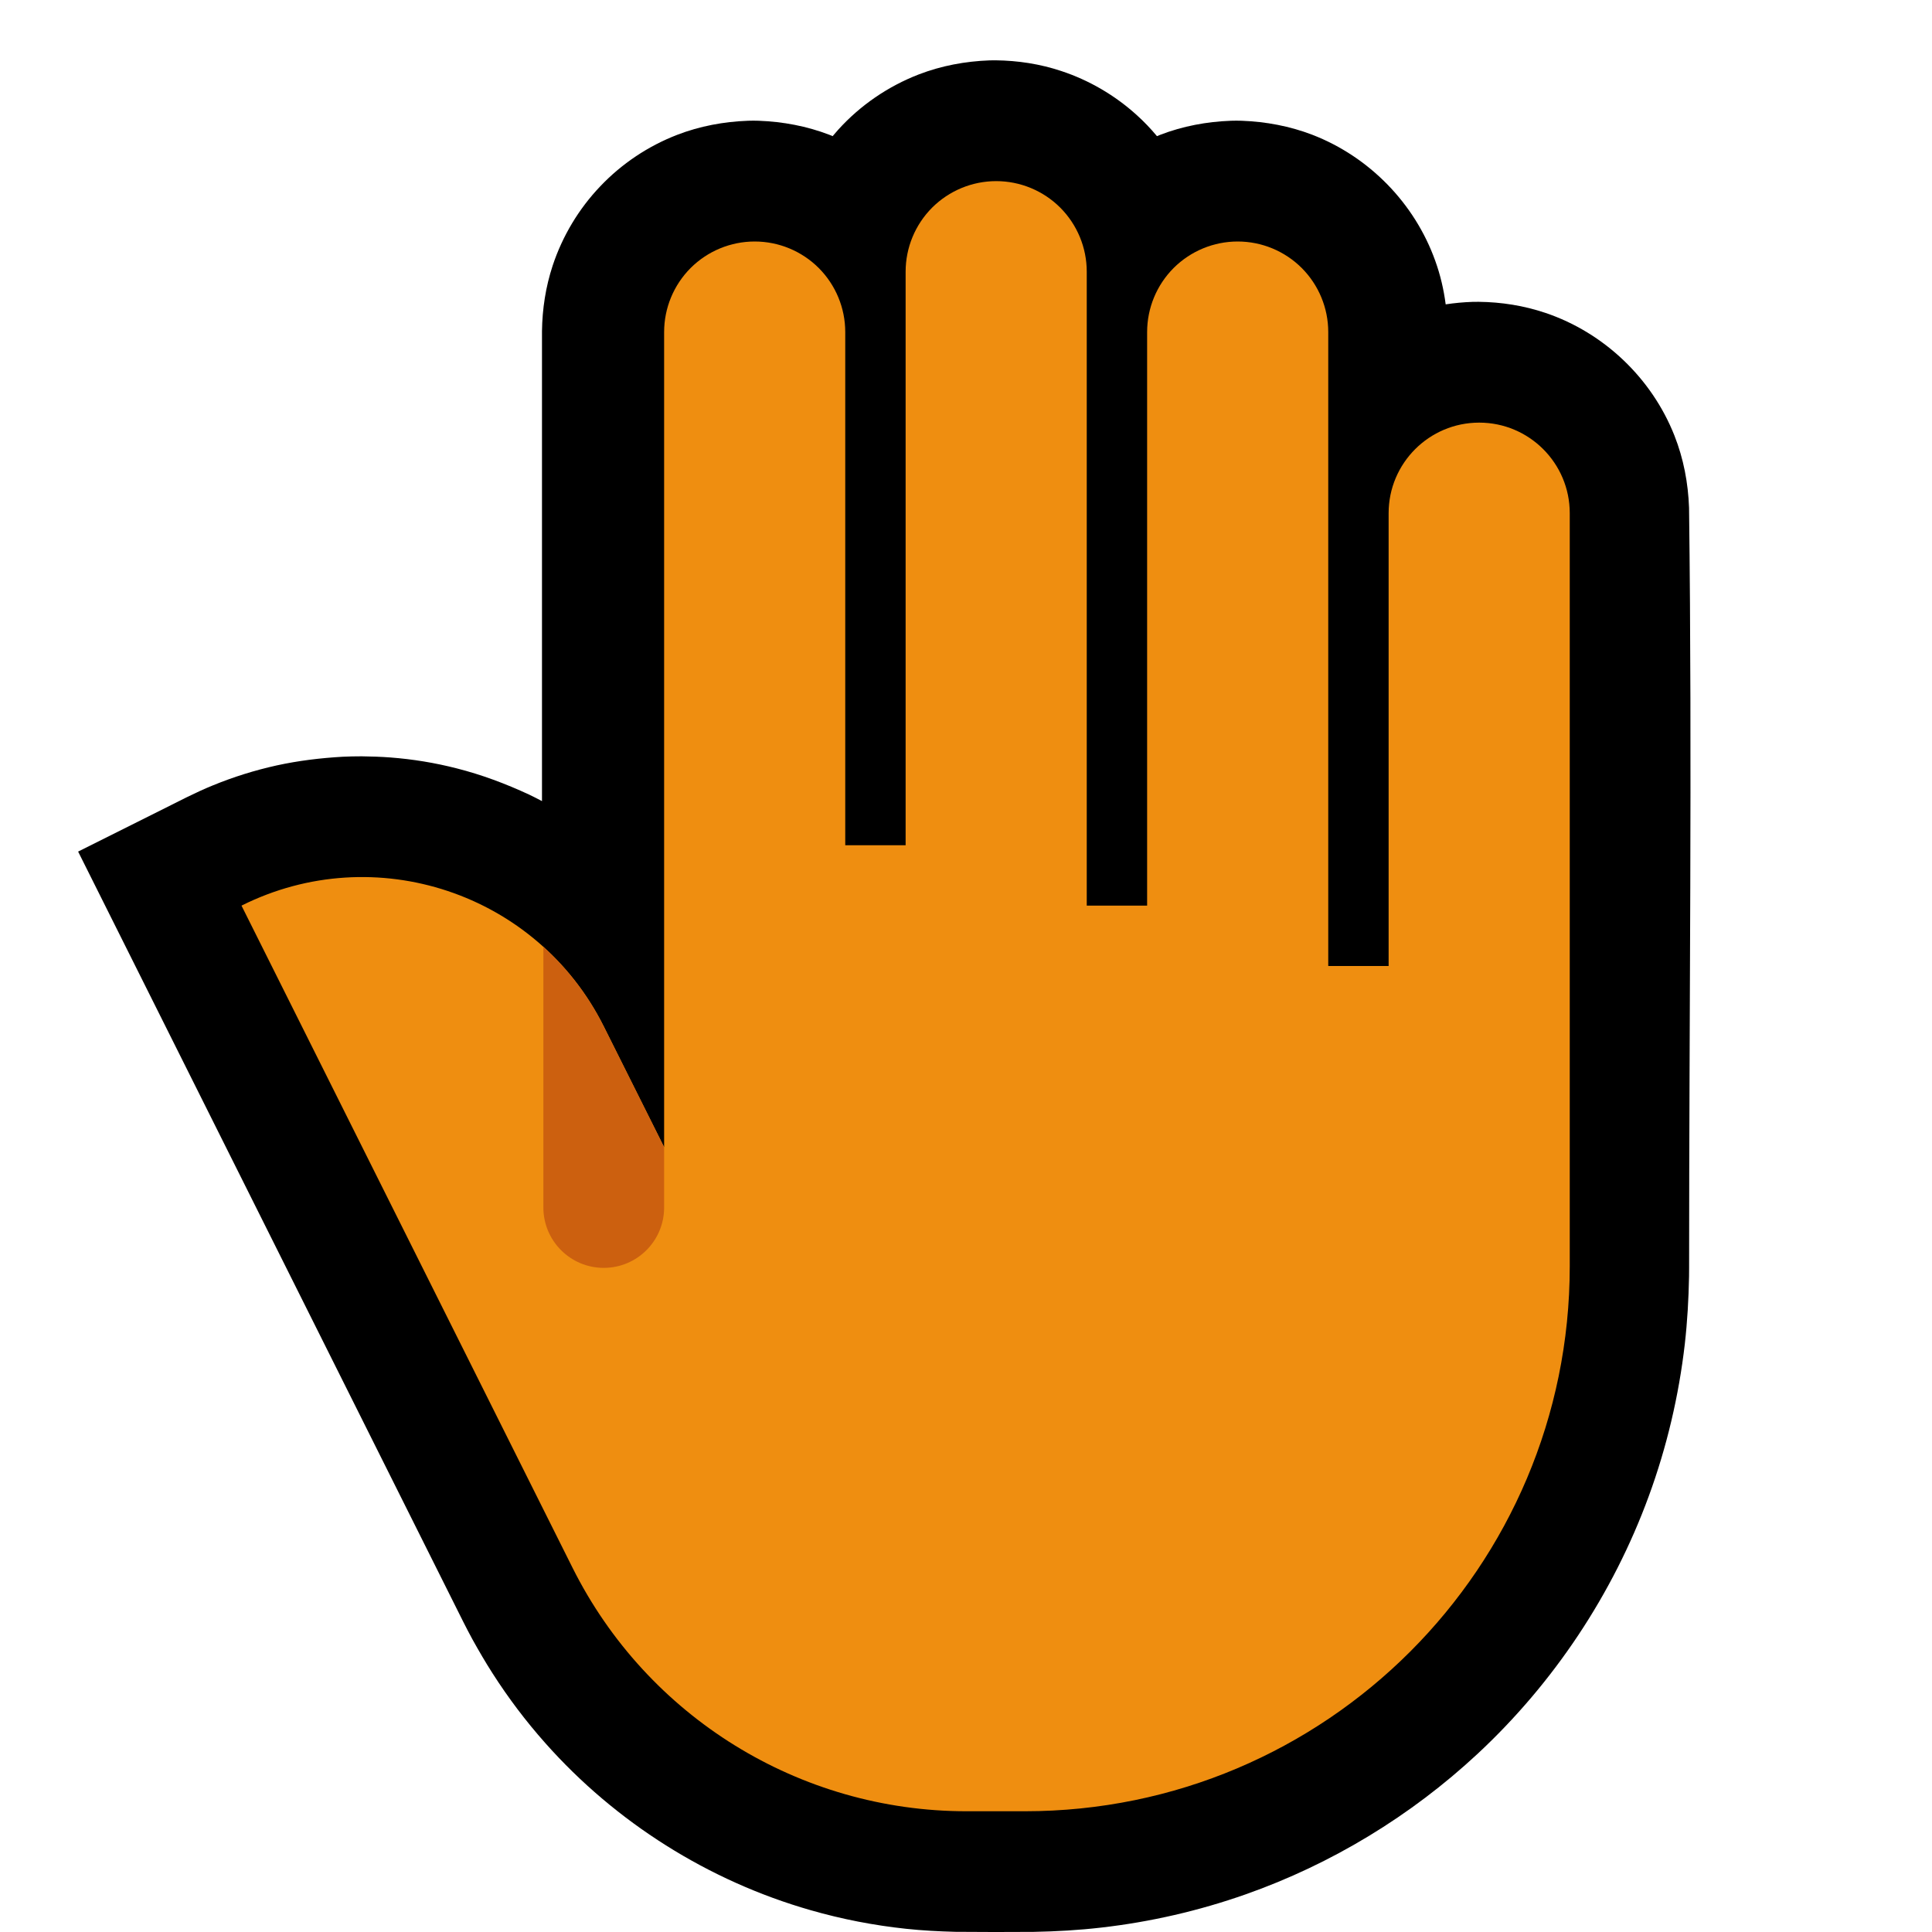 <svg clip-rule="evenodd" fill-rule="evenodd" stroke-linejoin="round" stroke-miterlimit="2" viewBox="0 0 32 32" xmlns="http://www.w3.org/2000/svg" xmlns:xlink="http://www.w3.org/1999/xlink"><clipPath id="a"><path clip-rule="evenodd" d="m15 14v-9.5c0-.398.158-.779.439-1.061.282-.281.663-.439 1.061-.439s.779.158 1.061.439c.281.282.439.663.439 1.061v10.5h1v-9.5c0-.398.158-.779.439-1.061.282-.281.663-.439 1.061-.439s.779.158 1.061.439c.281.282.439.663.439 1.061v10.5h1v-7.5c0-.828.672-1.5 1.5-1.5s1.5.672 1.5 1.5v12.475c0 4.984-4.041 9.025-9.025 9.025-.329 0-.652 0-.968 0-2.762 0-5.287-1.561-6.523-4.031-2.221-4.443-5.484-10.969-5.484-10.969 2.209-1.105 4.895-.209 6 2 .551 1.101 1 2 1 2v-13.5c0-.398.158-.779.439-1.061.282-.281.663-.439 1.061-.439s.779.158 1.061.439c.281.282.439.663.439 1.061v8.5z"/></clipPath><path d="m0 0h32v32h-32z" fill="none"/><path d="m19.163 2.255c-.104-.125-.216-.242-.337-.351-.36-.326-.788-.576-1.249-.728-.352-.117-.718-.173-1.087-.177-.034 0-.067 0-.1.001-.402.015-.797.088-1.173.233-.509.197-.969.512-1.334.916-.032.035-.062.07-.092.106-.018-.008-.036-.015-.053-.022-.377-.145-.772-.218-1.174-.233-.087-.002-.087-.002-.174 0-.402.015-.797.088-1.173.233-.482.186-.92.479-1.275.853-.356.373-.626.824-.788 1.313-.116.352-.172.717-.177 1.087v7.783c-.106-.056-.106-.055-.213-.108-.388-.18-.787-.33-1.202-.435-.359-.092-.727-.152-1.096-.18-.158-.012-.316-.017-.474-.019-.158.001-.158.001-.315.007-.369.021-.734.065-1.095.144-.362.08-.717.191-1.06.332-.145.059-.286.125-.427.194l-1.801.901c2.127 4.254 4.254 8.507 6.381 12.761.073.142.072.142.148.283.106.191.215.379.333.563.261.409.554.797.876 1.159 1.166 1.315 2.703 2.283 4.392 2.767.518.149 1.048.252 1.584.309.271.029.543.043.816.05.432.004.863.004 1.295.001.374-.007.747-.028 1.119-.071.815-.093 1.62-.278 2.395-.551 1.421-.501 2.734-1.298 3.838-2.325 1.264-1.176 2.244-2.648 2.838-4.27.298-.813.498-1.662.597-2.522.042-.372.063-.745.07-1.119l.001-.135v-.007c0-4.196.052-8.393-.001-12.589-.015-.41-.091-.812-.242-1.194-.375-.95-1.167-1.705-2.135-2.032-.358-.121-.732-.18-1.109-.184-.034 0-.068 0-.102.001-.149.005-.297.019-.443.041-.032-.246-.088-.487-.173-.722-.34-.951-1.093-1.722-2.034-2.086-.377-.145-.772-.218-1.174-.233-.087-.002-.087-.002-.174 0-.402.015-.797.088-1.173.233-.018.007-.036.014-.054.022z"/><path d="m15 14v-9.5c0-.398.158-.779.439-1.061.282-.281.663-.439 1.061-.439s.779.158 1.061.439c.281.282.439.663.439 1.061v10.5h1v-9.5c0-.398.158-.779.439-1.061.282-.281.663-.439 1.061-.439s.779.158 1.061.439c.281.282.439.663.439 1.061v10.5h1v-7.5c0-.828.672-1.5 1.5-1.5s1.5.672 1.5 1.5v12.475c0 4.984-4.041 9.025-9.025 9.025-.329 0-.652 0-.968 0-2.762 0-5.287-1.561-6.523-4.031-2.221-4.443-5.484-10.969-5.484-10.969 2.209-1.105 4.895-.209 6 2 .551 1.101 1 2 1 2v-13.5c0-.398.158-.779.439-1.061.282-.281.663-.439 1.061-.439s.779.158 1.061.439c.281.282.439.663.439 1.061v8.5z" fill="#ef8e10"/><g clip-path="url(#a)"><path d="m11 14c0-.552-.448-1-1-1s-1 .448-1 1v6c0 .552.448 1 1 1s1-.448 1-1c0-1.537 0-4.463 0-6z" fill="#cc600f"/></g></svg>